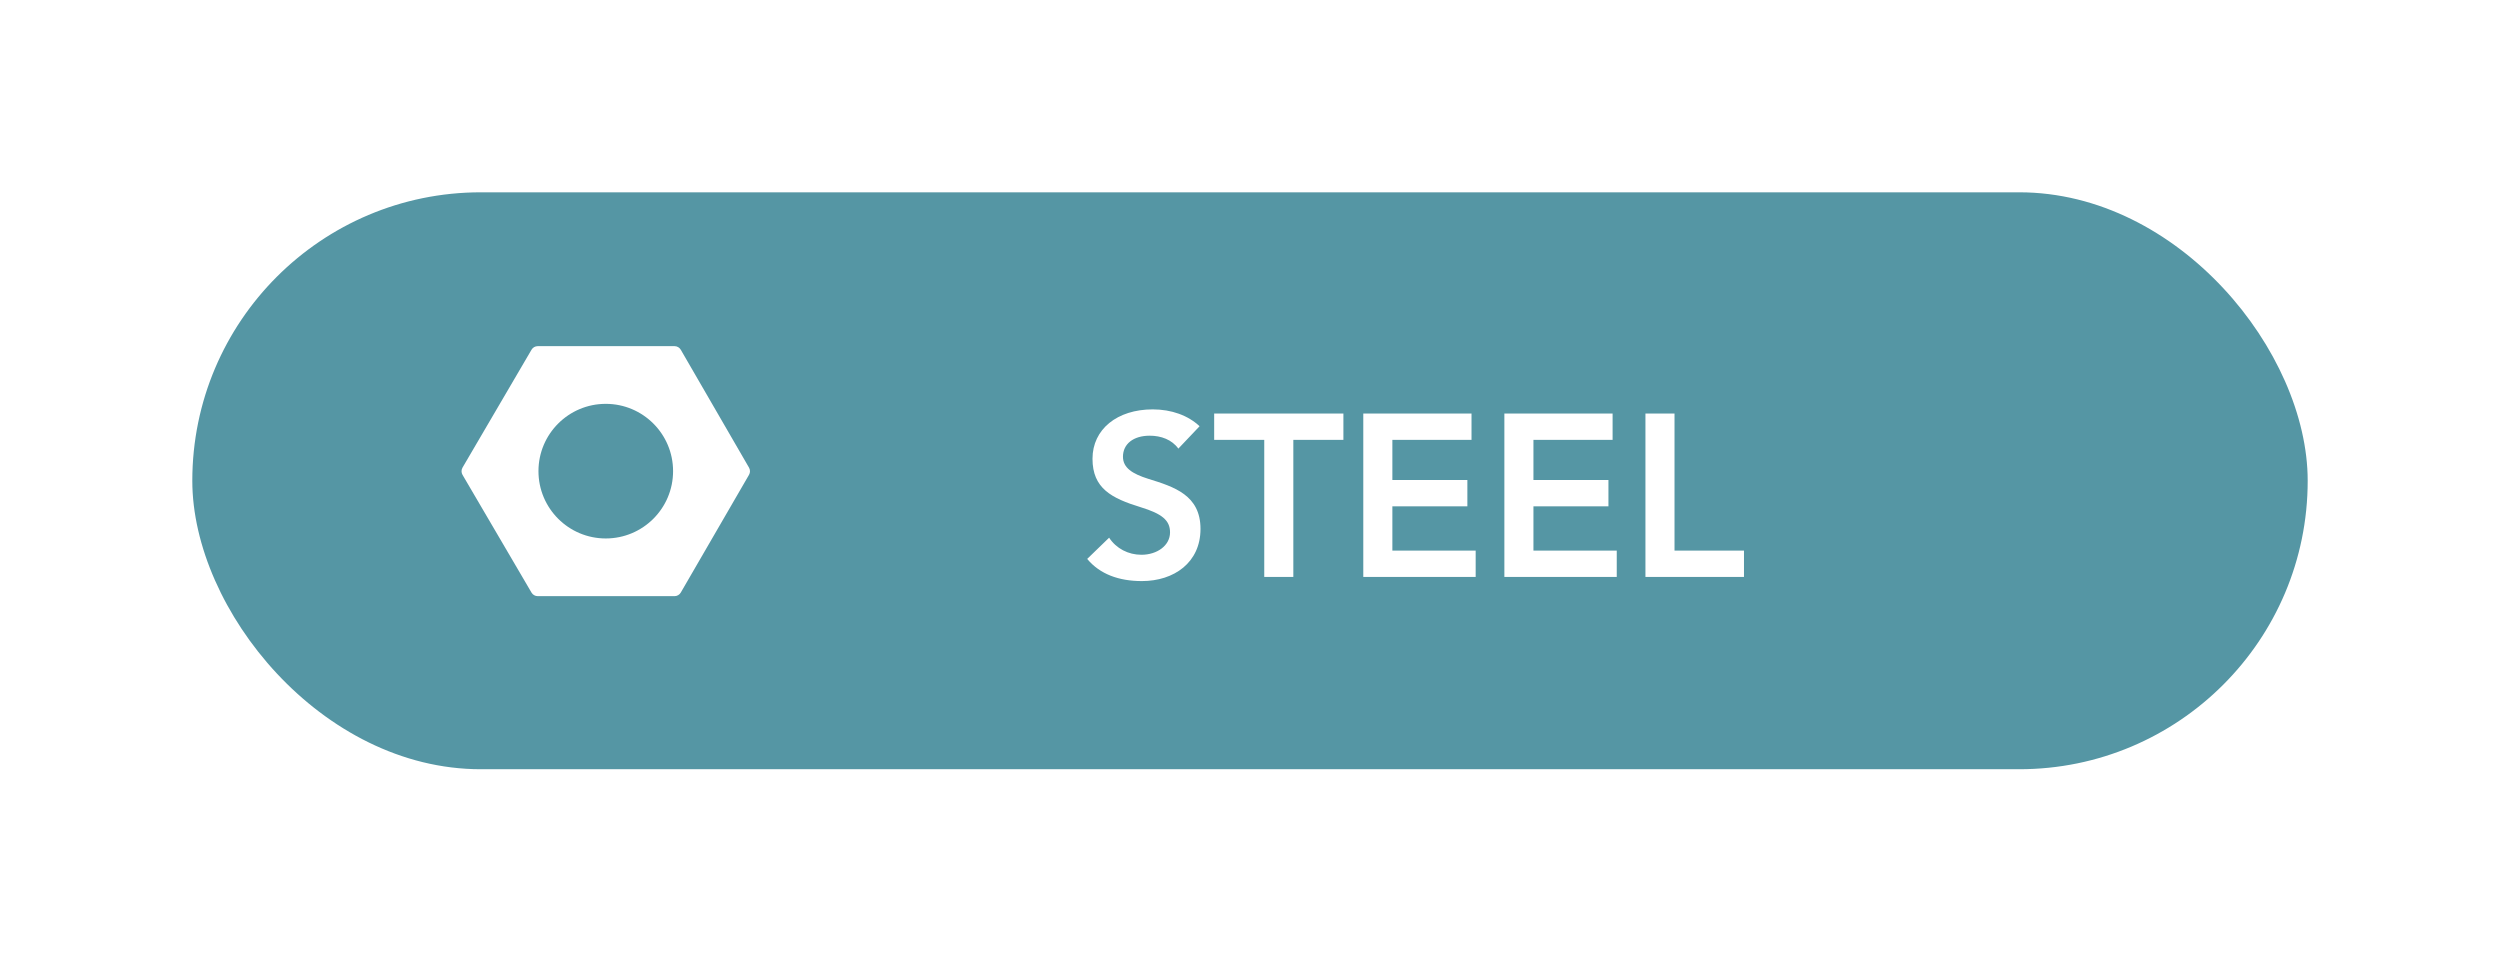 <svg width="130" height="50" viewBox="0 0 130 50" fill="none" xmlns="http://www.w3.org/2000/svg">
<g filter="url(#filter0_d)">
<rect x="10" y="10" width="110" height="30" rx="15" fill="#5596A4"/>
<path d="M59.942 21.288C58.094 21.288 56.81 22.32 56.81 23.856C56.81 25.392 57.794 25.908 59.318 26.376C60.41 26.712 60.842 27.048 60.842 27.684C60.842 28.368 60.17 28.848 59.354 28.848C58.67 28.848 58.046 28.524 57.674 27.96L56.534 29.064C57.194 29.856 58.178 30.216 59.378 30.216C61.046 30.216 62.426 29.256 62.426 27.504C62.426 25.752 61.07 25.32 59.714 24.9C58.874 24.636 58.394 24.324 58.394 23.748C58.394 23.088 58.934 22.656 59.786 22.656C60.374 22.656 60.938 22.86 61.274 23.328L62.378 22.164C61.778 21.6 60.914 21.288 59.942 21.288ZM63.137 22.872H65.741V30H67.253V22.872H69.857V21.504H63.137V22.872ZM70.891 30H76.735V28.632H72.403V26.328H76.303V24.96H72.403V22.872H76.519V21.504H70.891V30ZM78.227 30H84.071V28.632H79.739V26.328H83.639V24.96H79.739V22.872H83.855V21.504H78.227V30ZM87.075 21.504H85.563V30H90.687V28.632H87.075V21.504Z" fill="white"/>
<path fill-rule="evenodd" clip-rule="evenodd" d="M24.051 24.692C23.983 24.576 23.983 24.432 24.051 24.315L27.64 18.184C27.706 18.07 27.829 18 27.961 18H35.077C35.21 18 35.333 18.071 35.4 18.186L38.949 24.317C39.016 24.432 39.016 24.575 38.949 24.69L35.4 30.814C35.333 30.929 35.21 31 35.077 31H27.961C27.829 31 27.706 30.93 27.639 30.816L24.051 24.692ZM31.5 28C33.433 28 35 26.433 35 24.5C35 22.567 33.433 21 31.5 21C29.567 21 28 22.567 28 24.5C28 26.433 29.567 28 31.5 28Z" fill="white"/>
</g>
<defs>
<filter id="filter0_d" x="-5" y="-5" width="140" height="60" filterUnits="userSpaceOnUse" color-interpolation-filters="sRGB">
<feFlood flood-opacity="0" result="BackgroundImageFix"/>
<feColorMatrix in="SourceAlpha" type="matrix" values="0 0 0 0 0 0 0 0 0 0 0 0 0 0 0 0 0 0 127 0"/>
<feOffset/>
<feGaussianBlur stdDeviation="5"/>
<feColorMatrix type="matrix" values="0 0 0 0 0.333 0 0 0 0 0.588 0 0 0 0 0.643 0 0 0 0.7 0"/>
<feBlend mode="normal" in2="BackgroundImageFix" result="effect1_dropShadow"/>
<feBlend mode="normal" in="SourceGraphic" in2="effect1_dropShadow" result="shape"/>
</filter>
</defs>
</svg>
